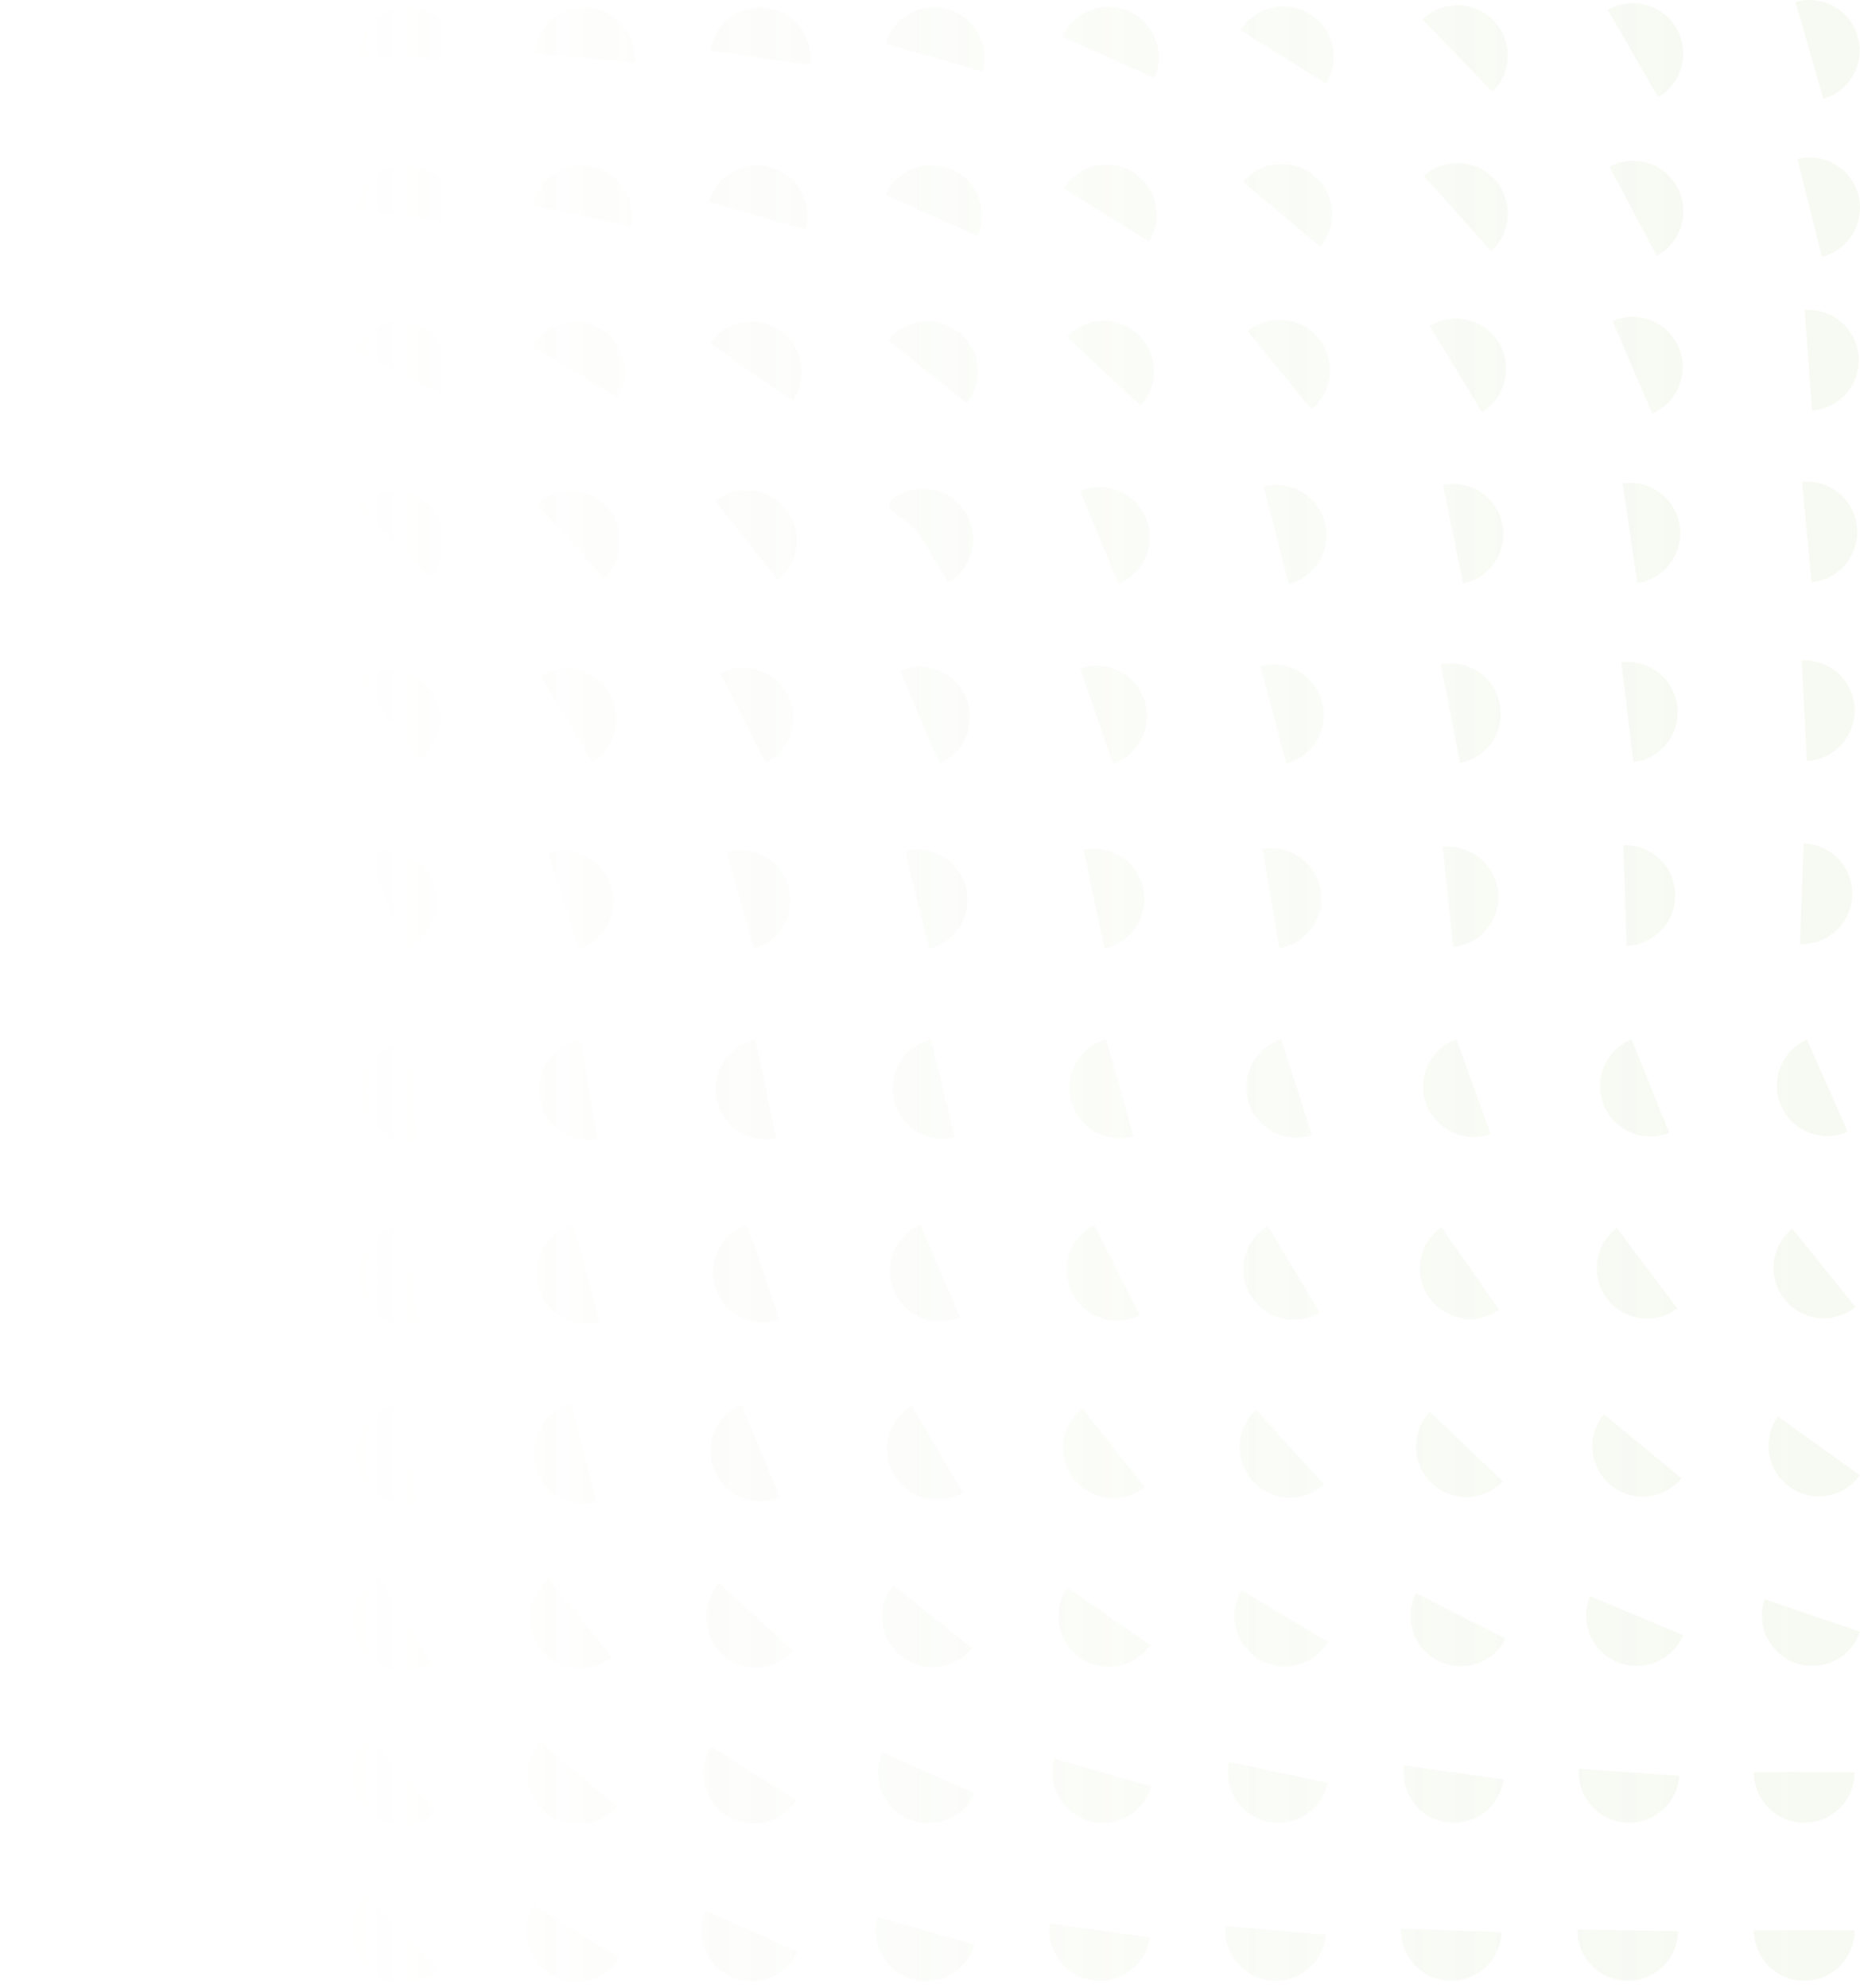 <svg width="261" height="279" viewBox="0 0 261 279" fill="none" xmlns="http://www.w3.org/2000/svg">
<path d="M246.113 270.87C246.113 270.87 249.278 270.87 253.178 270.87C257.078 270.87 260.242 270.87 260.242 270.87C260.242 274.772 257.078 277.938 253.178 277.938C249.278 277.938 246.113 274.772 246.113 270.87Z" fill="url(#paint0_linear_12754_71308)" fill-opacity="0.15"/>
<path d="M246.113 248.686C246.113 248.686 249.278 248.686 253.178 248.686C257.078 248.686 260.242 248.686 260.242 248.686C260.242 252.588 257.078 255.754 253.178 255.754C249.278 255.754 246.113 252.588 246.113 248.686Z" fill="url(#paint1_linear_12754_71308)" fill-opacity="0.15"/>
<path d="M247.626 224.415L254.311 226.692C258.004 227.947 260.996 228.968 260.996 228.968C259.741 232.662 255.729 234.64 252.036 233.38C248.344 232.125 246.367 228.11 247.626 224.415Z" fill="url(#paint2_linear_12754_71308)" fill-opacity="0.15"/>
<path d="M249.491 198.776L255.233 202.89C258.406 205.162 260.974 207.005 260.974 207.005C258.704 210.18 254.294 210.911 251.121 208.639C247.947 206.368 247.216 201.955 249.487 198.78L249.491 198.776Z" fill="url(#paint3_linear_12754_71308)" fill-opacity="0.15"/>
<path d="M251.485 172.408C251.485 172.408 253.471 174.87 255.926 177.905C258.377 180.94 260.368 183.401 260.368 183.401C257.335 185.854 252.888 185.384 250.437 182.349C247.986 179.314 248.456 174.865 251.489 172.413L251.485 172.408Z" fill="url(#paint4_linear_12754_71308)" fill-opacity="0.15"/>
<path d="M253.549 145.866L256.406 152.329C257.986 155.897 259.263 158.792 259.263 158.792C255.697 160.373 251.527 158.76 249.947 155.192C248.367 151.624 249.978 147.451 253.544 145.87L253.549 145.866Z" fill="url(#paint5_linear_12754_71308)" fill-opacity="0.15"/>
<path d="M228.957 145.843L231.588 152.401C233.042 156.023 234.22 158.959 234.22 158.959C230.6 160.413 226.488 158.656 225.034 155.034C223.581 151.412 225.337 147.297 228.957 145.843Z" fill="url(#paint6_linear_12754_71308)" fill-opacity="0.15"/>
<path d="M204.369 145.829L206.77 152.473C208.097 156.145 209.172 159.117 209.172 159.117C205.502 160.445 201.453 158.543 200.131 154.876C198.803 151.204 200.704 147.153 204.369 145.829Z" fill="url(#paint7_linear_12754_71308)" fill-opacity="0.15"/>
<path d="M179.782 145.834C179.782 145.834 180.752 148.846 181.948 152.559C183.145 156.271 184.115 159.284 184.115 159.284C180.405 160.481 176.423 158.444 175.227 154.727C174.031 151.014 176.067 147.031 179.782 145.834Z" fill="url(#paint8_linear_12754_71308)" fill-opacity="0.15"/>
<path d="M155.195 145.847C155.195 145.847 156.061 148.891 157.126 152.645C158.192 156.398 159.058 159.442 159.058 159.442C155.307 160.508 151.398 158.331 150.333 154.578C149.268 150.824 151.444 146.913 155.195 145.847Z" fill="url(#paint9_linear_12754_71308)" fill-opacity="0.15"/>
<path d="M130.614 145.875L132.307 152.735C133.241 156.524 134 159.595 134 159.595C130.212 160.53 126.385 158.218 125.45 154.429C124.516 150.639 126.827 146.809 130.614 145.875Z" fill="url(#paint10_linear_12754_71308)" fill-opacity="0.15"/>
<path d="M106.025 145.91L107.479 152.825C108.282 156.646 108.932 159.74 108.932 159.74C105.113 160.544 101.371 158.096 100.568 154.279C99.764 150.459 102.211 146.714 106.025 145.91Z" fill="url(#paint11_linear_12754_71308)" fill-opacity="0.15"/>
<path d="M81.443 145.965L82.653 152.925C83.321 156.768 83.862 159.885 83.862 159.885C80.021 160.553 76.36 157.979 75.692 154.135C75.024 150.292 77.597 146.629 81.438 145.961L81.443 145.965Z" fill="url(#paint12_linear_12754_71308)" fill-opacity="0.15"/>
<path d="M57.105 146.1L57.827 153.128C58.224 157.012 58.549 160.155 58.549 160.155C54.667 160.553 51.2 157.73 50.799 153.851C50.401 149.966 53.223 146.498 57.1 146.096L57.105 146.1Z" fill="url(#paint13_linear_12754_71308)" fill-opacity="0.15"/>
<path d="M32.762 146.29L32.992 153.354C33.119 157.256 33.223 160.417 33.223 160.417C29.323 160.544 26.059 157.486 25.933 153.584C25.806 149.682 28.862 146.417 32.762 146.29Z" fill="url(#paint14_linear_12754_71308)" fill-opacity="0.15"/>
<path d="M8.418 146.529C8.418 146.529 8.301 149.691 8.156 153.593C8.012 157.495 7.895 160.657 7.895 160.657C3.995 160.512 0.952 157.233 1.097 153.331C1.241 149.429 4.518 146.385 8.418 146.529Z" fill="url(#paint15_linear_12754_71308)" fill-opacity="0.15"/>
<path d="M226.879 172.3C226.879 172.3 228.78 174.829 231.123 177.95C233.465 181.071 235.366 183.6 235.366 183.6C232.246 185.944 227.818 185.321 225.476 182.2C223.133 179.079 223.756 174.649 226.875 172.305L226.879 172.3Z" fill="url(#paint16_linear_12754_71308)" fill-opacity="0.15"/>
<path d="M202.274 172.205C202.274 172.205 204.084 174.798 206.319 178C208.553 181.198 210.363 183.795 210.363 183.795C207.167 186.03 202.762 185.249 200.527 182.051C198.293 178.854 199.074 174.446 202.27 172.21L202.274 172.205Z" fill="url(#paint17_linear_12754_71308)" fill-opacity="0.15"/>
<path d="M177.904 172.047C177.904 172.047 179.529 174.762 181.538 178.108C183.542 181.455 185.172 184.169 185.172 184.169C181.827 186.175 177.489 185.091 175.48 181.744C173.476 178.397 174.56 174.057 177.904 172.047Z" fill="url(#paint18_linear_12754_71308)" fill-opacity="0.15"/>
<path d="M153.54 171.93C153.54 171.93 154.971 174.748 156.741 178.23C158.51 181.708 159.941 184.531 159.941 184.531C156.465 186.301 152.213 184.914 150.444 181.432C148.674 177.955 150.06 173.7 153.54 171.93Z" fill="url(#paint19_linear_12754_71308)" fill-opacity="0.15"/>
<path d="M129.182 171.857C129.182 171.857 130.414 174.771 131.935 178.366C133.456 181.961 134.689 184.874 134.689 184.874C131.096 186.396 126.952 184.716 125.431 181.121C123.91 177.526 125.589 173.379 129.182 171.857Z" fill="url(#paint20_linear_12754_71308)" fill-opacity="0.15"/>
<path d="M104.829 171.831C104.829 171.831 105.853 174.825 107.122 178.515C108.39 182.205 109.415 185.199 109.415 185.199C105.727 186.468 101.709 184.499 100.441 180.809C99.173 177.119 101.141 173.1 104.829 171.831Z" fill="url(#paint21_linear_12754_71308)" fill-opacity="0.15"/>
<path d="M80.482 171.853C80.482 171.853 81.299 174.911 82.306 178.682C83.313 182.453 84.13 185.511 84.13 185.511C80.361 186.518 76.492 184.278 75.486 180.507C74.479 176.735 76.718 172.865 80.487 171.858L80.482 171.853Z" fill="url(#paint22_linear_12754_71308)" fill-opacity="0.15"/>
<path d="M56.139 171.925C56.139 171.925 56.74 175.033 57.48 178.863C58.22 182.693 58.821 185.8 58.821 185.8C54.993 186.54 51.287 184.034 50.547 180.204C49.807 176.374 52.312 172.666 56.139 171.925Z" fill="url(#paint23_linear_12754_71308)" fill-opacity="0.15"/>
<path d="M31.801 172.047C31.801 172.047 32.185 175.186 32.654 179.061C33.128 182.936 33.508 186.075 33.508 186.075C29.635 186.549 26.114 183.79 25.644 179.915C25.17 176.04 27.928 172.517 31.801 172.047Z" fill="url(#paint24_linear_12754_71308)" fill-opacity="0.15"/>
<path d="M7.457 172.223C7.457 172.223 7.619 175.385 7.818 179.283C8.016 183.18 8.179 186.342 8.179 186.342C4.284 186.54 0.961 183.546 0.763 179.648C0.564 175.751 3.557 172.427 7.452 172.228L7.457 172.223Z" fill="url(#paint25_linear_12754_71308)" fill-opacity="0.15"/>
<path d="M225.065 198.437C225.065 198.437 227.503 200.451 230.509 202.94C233.515 205.428 235.953 207.443 235.953 207.443C233.465 210.45 229.015 210.871 226.009 208.386C223.002 205.898 222.583 201.445 225.065 198.437Z" fill="url(#paint26_linear_12754_71308)" fill-opacity="0.15"/>
<path d="M200.654 198.125L205.769 202.998C208.594 205.69 210.883 207.872 210.883 207.872C208.193 210.699 203.724 210.807 200.898 208.116C198.072 205.424 197.964 200.952 200.654 198.125Z" fill="url(#paint27_linear_12754_71308)" fill-opacity="0.15"/>
<path d="M176.254 197.85C176.254 197.85 178.385 200.185 181.016 203.066C183.648 205.948 185.778 208.283 185.778 208.283C182.898 210.916 178.43 210.712 175.798 207.831C173.167 204.949 173.37 200.478 176.25 197.845L176.254 197.85Z" fill="url(#paint28_linear_12754_71308)" fill-opacity="0.15"/>
<path d="M151.864 197.615C151.864 197.615 153.828 200.094 156.251 203.152C158.675 206.209 160.639 208.689 160.639 208.689C157.583 211.114 153.141 210.599 150.717 207.542C148.294 204.484 148.808 200.04 151.864 197.615Z" fill="url(#paint29_linear_12754_71308)" fill-opacity="0.15"/>
<path d="M127.945 197.249C127.945 197.249 129.548 199.976 131.52 203.341C133.493 206.706 135.095 209.434 135.095 209.434C131.732 211.407 127.404 210.283 125.431 206.918C123.459 203.553 124.582 199.222 127.945 197.249Z" fill="url(#paint30_linear_12754_71308)" fill-opacity="0.15"/>
<path d="M104.049 197.059C104.049 197.059 105.254 199.986 106.744 203.595C108.229 207.203 109.439 210.13 109.439 210.13C105.832 211.616 101.702 209.899 100.217 206.291C98.732 202.682 100.447 198.55 104.053 197.064L104.049 197.059Z" fill="url(#paint31_linear_12754_71308)" fill-opacity="0.15"/>
<path d="M80.177 197.054C80.177 197.054 80.962 200.116 81.932 203.896C82.903 207.677 83.688 210.739 83.688 210.739C79.91 211.71 76.06 209.434 75.089 205.653C74.119 201.873 76.394 198.021 80.172 197.05L80.177 197.054Z" fill="url(#paint32_linear_12754_71308)" fill-opacity="0.15"/>
<path d="M55.711 197.113C55.711 197.113 56.339 200.216 57.111 204.041C57.882 207.867 58.51 210.969 58.51 210.969C54.687 211.742 50.963 209.267 50.191 205.441C49.419 201.616 51.892 197.89 55.716 197.118L55.711 197.113Z" fill="url(#paint33_linear_12754_71308)" fill-opacity="0.15"/>
<path d="M31.249 197.195C31.249 197.195 31.709 200.325 32.282 204.186C32.851 208.048 33.316 211.177 33.316 211.177C29.457 211.747 25.868 209.082 25.295 205.22C24.726 201.359 27.39 197.768 31.249 197.195Z" fill="url(#paint34_linear_12754_71308)" fill-opacity="0.15"/>
<path d="M6.789 197.308C6.789 197.308 7.086 200.456 7.457 204.344C7.822 208.229 8.125 211.381 8.125 211.381C4.243 211.747 0.794 208.897 0.429 205.013C0.063 201.129 2.911 197.678 6.793 197.312L6.789 197.308Z" fill="url(#paint35_linear_12754_71308)" fill-opacity="0.15"/>
<path d="M223.143 223.973L229.656 226.71C233.254 228.223 236.17 229.447 236.17 229.447C234.658 233.046 230.519 234.735 226.921 233.227C223.324 231.714 221.635 227.572 223.143 223.973Z" fill="url(#paint36_linear_12754_71308)" fill-opacity="0.15"/>
<path d="M198.673 223.548C198.673 223.548 201.494 224.975 204.979 226.732C208.459 228.489 211.285 229.916 211.285 229.916C209.529 233.398 205.277 234.798 201.797 233.041C198.317 231.285 196.917 227.03 198.673 223.548Z" fill="url(#paint37_linear_12754_71308)" fill-opacity="0.15"/>
<path d="M174.217 223.146C174.217 223.146 176.934 224.767 180.283 226.764C183.633 228.76 186.35 230.381 186.35 230.381C184.355 233.732 180.017 234.834 176.668 232.834C173.319 230.837 172.217 226.497 174.217 223.146Z" fill="url(#paint38_linear_12754_71308)" fill-opacity="0.15"/>
<path d="M149.78 222.771C149.78 222.771 152.375 224.577 155.58 226.804C158.785 229.03 161.38 230.837 161.38 230.837C159.155 234.044 154.754 234.834 151.549 232.607C148.344 230.381 147.554 225.977 149.78 222.771Z" fill="url(#paint39_linear_12754_71308)" fill-opacity="0.15"/>
<path d="M125.349 222.423C125.349 222.423 127.814 224.406 130.856 226.849C133.898 229.293 136.363 231.275 136.363 231.275C133.921 234.319 129.475 234.803 126.432 232.359C123.39 229.916 122.907 225.467 125.349 222.423Z" fill="url(#paint40_linear_12754_71308)" fill-opacity="0.15"/>
<path d="M100.94 222.107C100.94 222.107 103.26 224.257 106.122 226.908C108.984 229.559 111.304 231.709 111.304 231.709C108.654 234.573 104.186 234.744 101.324 232.093C98.462 229.442 98.29 224.971 100.94 222.107Z" fill="url(#paint41_linear_12754_71308)" fill-opacity="0.15"/>
<path d="M76.98 221.574L81.444 227.048C83.908 230.074 85.908 232.522 85.908 232.522C82.884 234.988 78.438 234.537 75.969 231.515C73.499 228.494 73.955 224.04 76.975 221.57L76.98 221.574Z" fill="url(#paint42_linear_12754_71308)" fill-opacity="0.15"/>
<path d="M53.056 221.195C53.056 221.195 54.694 223.9 56.717 227.238C58.739 230.575 60.377 233.281 60.377 233.281C57.042 235.304 52.699 234.238 50.677 230.9C48.655 227.563 49.72 223.218 53.056 221.195Z" fill="url(#paint43_linear_12754_71308)" fill-opacity="0.15"/>
<path d="M29.161 220.987L31.947 227.482C33.486 231.068 34.731 233.976 34.731 233.976C31.148 235.516 26.995 233.854 25.456 230.268C23.916 226.682 25.577 222.527 29.161 220.987Z" fill="url(#paint44_linear_12754_71308)" fill-opacity="0.15"/>
<path d="M6.725 221.398L7.249 228.444C7.538 232.337 7.772 235.489 7.772 235.489C3.882 235.778 0.496 232.856 0.207 228.968C-0.082 225.074 2.839 221.687 6.725 221.398Z" fill="url(#paint45_linear_12754_71308)" fill-opacity="0.15"/>
<path d="M221.549 248.203C221.549 248.203 224.705 248.424 228.596 248.695C232.486 248.966 235.642 249.187 235.642 249.187C235.371 253.08 231.994 256.016 228.104 255.745C224.213 255.474 221.279 252.096 221.549 248.203Z" fill="url(#paint46_linear_12754_71308)" fill-opacity="0.15"/>
<path d="M197.005 247.72L203.997 248.704C207.861 249.246 210.989 249.689 210.989 249.689C210.448 253.555 206.877 256.247 203.013 255.705C199.149 255.163 196.459 251.59 197.001 247.724L197.005 247.72Z" fill="url(#paint47_linear_12754_71308)" fill-opacity="0.15"/>
<path d="M172.479 247.241L179.385 248.709C183.199 249.522 186.291 250.176 186.291 250.176C185.479 253.993 181.728 256.432 177.914 255.619C174.099 254.806 171.662 251.053 172.474 247.236L172.479 247.241Z" fill="url(#paint48_linear_12754_71308)" fill-opacity="0.15"/>
<path d="M147.964 246.776L154.752 248.722C158.503 249.797 161.541 250.669 161.541 250.669C160.467 254.422 156.553 256.59 152.807 255.515C149.06 254.44 146.889 250.524 147.964 246.776Z" fill="url(#paint49_linear_12754_71308)" fill-opacity="0.15"/>
<path d="M123.83 245.895C123.83 245.895 126.718 247.182 130.28 248.767C133.841 250.352 136.73 251.64 136.73 251.64C135.146 255.203 130.971 256.806 127.405 255.221C123.839 253.636 122.241 249.458 123.825 245.89L123.83 245.895Z" fill="url(#paint50_linear_12754_71308)" fill-opacity="0.15"/>
<path d="M99.757 245.086C99.757 245.086 102.438 246.762 105.747 248.83C109.055 250.899 111.737 252.574 111.737 252.574C109.669 255.885 105.313 256.892 102.005 254.823C98.696 252.755 97.689 248.396 99.757 245.086Z" fill="url(#paint51_linear_12754_71308)" fill-opacity="0.15"/>
<path d="M75.734 244.382C75.734 244.382 78.158 246.414 81.146 248.925C84.134 251.432 86.558 253.469 86.558 253.469C84.053 256.459 79.598 256.847 76.61 254.34C73.621 251.834 73.233 247.376 75.738 244.386L75.734 244.382Z" fill="url(#paint52_linear_12754_71308)" fill-opacity="0.15"/>
<path d="M51.76 243.799C51.76 243.799 53.877 246.152 56.486 249.052C59.095 251.951 61.212 254.304 61.212 254.304C58.314 256.915 53.846 256.68 51.237 253.78C48.628 250.881 48.862 246.41 51.76 243.799Z" fill="url(#paint53_linear_12754_71308)" fill-opacity="0.15"/>
<path d="M28.527 243.122C28.527 243.122 30.012 245.917 31.844 249.363C33.677 252.809 35.162 255.605 35.162 255.605C31.718 257.439 27.443 256.129 25.611 252.683C23.778 249.237 25.087 244.96 28.531 243.126L28.527 243.122Z" fill="url(#paint54_linear_12754_71308)" fill-opacity="0.15"/>
<path d="M5.353 242.968C5.353 242.968 6.116 246.04 7.064 249.824C8.007 253.609 8.775 256.68 8.775 256.68C4.992 257.624 1.155 255.321 0.212 251.532C-0.731 247.742 1.571 243.908 5.358 242.964L5.353 242.968Z" fill="url(#paint55_linear_12754_71308)" fill-opacity="0.15"/>
<path d="M221.351 270.749C221.351 270.749 224.51 270.803 228.41 270.871C232.31 270.938 235.47 270.993 235.47 270.993C235.402 274.895 232.184 278.002 228.284 277.934C224.384 277.867 221.278 274.646 221.346 270.744L221.351 270.749Z" fill="url(#paint56_linear_12754_71308)" fill-opacity="0.15"/>
<path d="M196.587 270.622C196.587 270.622 199.747 270.731 203.647 270.871C207.547 271.006 210.707 271.119 210.707 271.119C210.571 275.021 207.299 278.07 203.403 277.934C199.508 277.799 196.456 274.524 196.592 270.627L196.587 270.622Z" fill="url(#paint57_linear_12754_71308)" fill-opacity="0.15"/>
<path d="M171.965 270.261C171.965 270.261 175.116 270.536 179.002 270.875C182.889 271.214 186.039 271.489 186.039 271.489C185.701 275.378 182.275 278.255 178.388 277.912C174.502 277.573 171.626 274.145 171.969 270.256L171.965 270.261Z" fill="url(#paint58_linear_12754_71308)" fill-opacity="0.15"/>
<path d="M147.346 269.895C147.346 269.895 150.479 270.333 154.338 270.88C158.202 271.422 161.33 271.864 161.33 271.864C160.789 275.73 157.218 278.422 153.354 277.88C149.49 277.338 146.8 273.766 147.342 269.9L147.346 269.895Z" fill="url(#paint59_linear_12754_71308)" fill-opacity="0.15"/>
<path d="M123.146 268.969C123.146 268.969 126.184 269.841 129.935 270.916C133.686 271.991 136.724 272.862 136.724 272.862C135.649 276.615 131.736 278.783 127.989 277.708C124.238 276.633 122.072 272.718 123.146 268.969Z" fill="url(#paint60_linear_12754_71308)" fill-opacity="0.15"/>
<path d="M99.014 268.084C99.014 268.084 101.903 269.371 105.465 270.956C109.026 272.542 111.915 273.829 111.915 273.829C110.33 277.392 106.155 278.995 102.589 277.41C99.023 275.825 97.425 271.647 99.01 268.079L99.014 268.084Z" fill="url(#paint61_linear_12754_71308)" fill-opacity="0.15"/>
<path d="M74.939 267.275C74.939 267.275 77.621 268.951 80.929 271.019C84.238 273.088 86.919 274.763 86.919 274.763C84.852 278.074 80.496 279.081 77.187 277.012C73.879 274.944 72.872 270.586 74.939 267.275Z" fill="url(#paint62_linear_12754_71308)" fill-opacity="0.15"/>
<path d="M51.58 266.119C51.58 266.119 53.778 268.396 56.486 271.205C59.194 274.014 61.393 276.29 61.393 276.29C58.585 279 54.116 278.923 51.408 276.114C48.7 273.305 48.776 268.834 51.584 266.124L51.58 266.119Z" fill="url(#paint63_linear_12754_71308)" fill-opacity="0.15"/>
<path d="M28.337 265.374C28.337 265.374 29.917 268.116 31.867 271.494C33.817 274.872 35.397 277.614 35.397 277.614C32.02 279.565 27.701 278.409 25.751 275.026C23.801 271.648 24.956 267.325 28.337 265.374Z" fill="url(#paint64_linear_12754_71308)" fill-opacity="0.15"/>
<path d="M5.16 265.139C5.16 265.139 6.031 268.179 7.105 271.932C8.18 275.685 9.051 278.725 9.051 278.725C5.3 279.8 1.391 277.632 0.317 273.879C-0.758 270.125 1.409 266.214 5.16 265.139Z" fill="url(#paint65_linear_12754_71308)" fill-opacity="0.15"/>
<path d="M14.887 8.134C14.887 8.134 11.723 8.134 7.823 8.134C3.923 8.134 0.759 8.134 0.759 8.134C0.759 4.231 3.923 1.065 7.823 1.065C11.723 1.065 14.887 4.231 14.887 8.134Z" fill="url(#paint66_linear_12754_71308)" fill-opacity="0.15"/>
<path d="M14.887 30.318C14.887 30.318 11.723 30.318 7.823 30.318C3.923 30.318 0.759 30.318 0.759 30.318C0.759 26.416 3.923 23.25 7.823 23.25C11.723 23.25 14.887 26.416 14.887 30.318Z" fill="url(#paint67_linear_12754_71308)" fill-opacity="0.15"/>
<path d="M13.375 54.589L6.69 52.313C2.993 51.057 0 50.037 0 50.037C1.255 46.342 5.268 44.364 8.96 45.624C12.652 46.88 14.629 50.895 13.37 54.589H13.375Z" fill="url(#paint68_linear_12754_71308)" fill-opacity="0.15"/>
<path d="M11.511 80.224L5.77 76.11C2.597 73.843 0.028 72 0.028 72C2.299 68.825 6.709 68.093 9.882 70.365C13.055 72.637 13.787 77.049 11.516 80.224H11.511Z" fill="url(#paint69_linear_12754_71308)" fill-opacity="0.15"/>
<path d="M9.518 106.596C9.518 106.596 7.532 104.134 5.076 101.099C2.625 98.064 0.635 95.603 0.635 95.603C3.668 93.15 8.114 93.62 10.565 96.655C13.016 99.69 12.547 104.139 9.514 106.591L9.518 106.596Z" fill="url(#paint70_linear_12754_71308)" fill-opacity="0.15"/>
<path d="M7.454 133.138L4.597 126.675C3.017 123.107 1.739 120.212 1.739 120.212C5.305 118.632 9.476 120.244 11.056 123.812C12.636 127.38 11.024 131.553 7.458 133.134L7.454 133.138Z" fill="url(#paint71_linear_12754_71308)" fill-opacity="0.15"/>
<path d="M32.044 133.161L29.412 126.603C27.959 122.981 26.781 120.045 26.781 120.045C30.401 118.591 34.513 120.348 35.967 123.97C37.42 127.592 35.664 131.707 32.044 133.161Z" fill="url(#paint72_linear_12754_71308)" fill-opacity="0.15"/>
<path d="M56.632 133.17L54.23 126.526C52.903 122.854 51.829 119.883 51.829 119.883C55.498 118.555 59.547 120.456 60.87 124.124C62.197 127.795 60.297 131.847 56.632 133.17Z" fill="url(#paint73_linear_12754_71308)" fill-opacity="0.15"/>
<path d="M81.219 133.17C81.219 133.17 80.248 130.158 79.052 126.446C77.856 122.733 76.885 119.721 76.885 119.721C80.596 118.524 84.577 120.561 85.773 124.278C86.969 127.99 84.934 131.974 81.219 133.17Z" fill="url(#paint74_linear_12754_71308)" fill-opacity="0.15"/>
<path d="M105.804 133.156C105.804 133.156 104.937 130.112 103.872 126.359C102.807 122.606 101.94 119.562 101.94 119.562C105.691 118.496 109.6 120.673 110.665 124.426C111.731 128.179 109.555 132.091 105.804 133.156Z" fill="url(#paint75_linear_12754_71308)" fill-opacity="0.15"/>
<path d="M130.389 133.13L128.696 126.27C127.762 122.48 127.003 119.409 127.003 119.409C130.79 118.474 134.618 120.787 135.552 124.576C136.487 128.365 134.176 132.195 130.389 133.13Z" fill="url(#paint76_linear_12754_71308)" fill-opacity="0.15"/>
<path d="M154.976 133.089L153.522 126.174C152.719 122.353 152.069 119.259 152.069 119.259C155.887 118.455 159.629 120.903 160.433 124.72C161.236 128.541 158.79 132.285 154.976 133.089Z" fill="url(#paint77_linear_12754_71308)" fill-opacity="0.15"/>
<path d="M179.558 133.039L178.348 126.079C177.68 122.236 177.138 119.12 177.138 119.12C180.98 118.451 184.64 121.026 185.308 124.869C185.976 128.712 183.404 132.375 179.562 133.044L179.558 133.039Z" fill="url(#paint78_linear_12754_71308)" fill-opacity="0.15"/>
<path d="M203.896 132.899L203.174 125.872C202.777 121.988 202.452 118.844 202.452 118.844C206.333 118.447 209.8 121.269 210.202 125.149C210.599 129.033 207.778 132.502 203.901 132.904L203.896 132.899Z" fill="url(#paint79_linear_12754_71308)" fill-opacity="0.15"/>
<path d="M228.24 132.714L228.01 125.65C227.884 121.748 227.78 118.587 227.78 118.587C231.68 118.46 234.944 121.518 235.07 125.42C235.196 129.322 232.14 132.587 228.24 132.714Z" fill="url(#paint80_linear_12754_71308)" fill-opacity="0.15"/>
<path d="M252.582 132.474C252.582 132.474 252.7 129.313 252.844 125.41C252.989 121.508 253.106 118.347 253.106 118.347C257.006 118.491 260.048 121.77 259.904 125.672C259.759 129.575 256.482 132.619 252.582 132.474Z" fill="url(#paint81_linear_12754_71308)" fill-opacity="0.15"/>
<path d="M34.123 106.699C34.123 106.699 32.223 104.17 29.88 101.049C27.538 97.928 25.637 95.399 25.637 95.399C28.756 93.055 33.184 93.679 35.527 96.799C37.87 99.92 37.247 104.351 34.128 106.695L34.123 106.699Z" fill="url(#paint82_linear_12754_71308)" fill-opacity="0.15"/>
<path d="M58.726 106.795C58.726 106.795 56.916 104.202 54.682 101C52.447 97.802 50.637 95.206 50.637 95.206C53.833 92.97 58.239 93.751 60.473 96.949C62.707 100.147 61.926 104.555 58.731 106.79L58.726 106.795Z" fill="url(#paint83_linear_12754_71308)" fill-opacity="0.15"/>
<path d="M83.096 106.957C83.096 106.957 81.471 104.243 79.463 100.896C77.458 97.549 75.829 94.835 75.829 94.835C79.174 92.83 83.511 93.914 85.52 97.26C87.524 100.607 86.441 104.947 83.096 106.957Z" fill="url(#paint84_linear_12754_71308)" fill-opacity="0.15"/>
<path d="M107.464 107.075C107.464 107.075 106.034 104.256 104.264 100.774C102.495 97.297 101.064 94.474 101.064 94.474C104.54 92.703 108.792 94.09 110.561 97.572C112.33 101.05 110.945 105.304 107.464 107.075Z" fill="url(#paint85_linear_12754_71308)" fill-opacity="0.15"/>
<path d="M131.819 107.147C131.819 107.147 130.586 104.233 129.065 100.638C127.544 97.043 126.312 94.13 126.312 94.13C129.905 92.608 134.049 94.288 135.57 97.883C137.091 101.478 135.412 105.625 131.819 107.147Z" fill="url(#paint86_linear_12754_71308)" fill-opacity="0.15"/>
<path d="M156.17 107.173C156.17 107.173 155.145 104.179 153.877 100.489C152.608 96.799 151.584 93.805 151.584 93.805C155.272 92.536 159.289 94.505 160.557 98.195C161.826 101.885 159.858 105.904 156.17 107.173Z" fill="url(#paint87_linear_12754_71308)" fill-opacity="0.15"/>
<path d="M180.518 107.146C180.518 107.146 179.701 104.089 178.695 100.318C177.688 96.546 176.871 93.489 176.871 93.489C180.64 92.482 184.508 94.722 185.515 98.493C186.522 102.264 184.283 106.135 180.514 107.142L180.518 107.146Z" fill="url(#paint88_linear_12754_71308)" fill-opacity="0.15"/>
<path d="M204.861 107.074C204.861 107.074 204.261 103.967 203.52 100.137C202.78 96.307 202.18 93.2 202.18 93.2C206.008 92.459 209.713 94.966 210.454 98.796C211.194 102.626 208.689 106.334 204.861 107.074Z" fill="url(#paint89_linear_12754_71308)" fill-opacity="0.15"/>
<path d="M229.201 106.952C229.201 106.952 228.818 103.813 228.348 99.938C227.874 96.063 227.495 92.924 227.495 92.924C231.368 92.45 234.889 95.21 235.358 99.085C235.832 102.96 233.074 106.483 229.201 106.952Z" fill="url(#paint90_linear_12754_71308)" fill-opacity="0.15"/>
<path d="M253.544 106.777C253.544 106.777 253.381 103.615 253.183 99.717C252.984 95.82 252.822 92.658 252.822 92.658C256.717 92.46 260.039 95.454 260.238 99.352C260.436 103.249 257.444 106.573 253.548 106.772L253.544 106.777Z" fill="url(#paint91_linear_12754_71308)" fill-opacity="0.15"/>
<path d="M35.935 80.567C35.935 80.567 33.498 78.553 30.492 76.065C27.485 73.576 25.048 71.562 25.048 71.562C27.535 68.554 31.986 68.134 34.992 70.618C37.998 73.106 38.418 77.559 35.935 80.567Z" fill="url(#paint92_linear_12754_71308)" fill-opacity="0.15"/>
<path d="M60.346 80.875L55.232 76.002C52.406 73.31 50.118 71.129 50.118 71.129C52.808 68.301 57.277 68.193 60.102 70.885C62.928 73.576 63.036 78.048 60.346 80.875Z" fill="url(#paint93_linear_12754_71308)" fill-opacity="0.15"/>
<path d="M84.749 81.15C84.749 81.15 82.618 78.815 79.987 75.934C77.355 73.052 75.225 70.718 75.225 70.718C78.104 68.084 82.573 68.288 85.205 71.169C87.836 74.051 87.633 78.522 84.753 81.155L84.749 81.15Z" fill="url(#paint94_linear_12754_71308)" fill-opacity="0.15"/>
<path d="M109.139 81.389C109.139 81.389 107.175 78.91 104.751 75.852C102.327 72.794 100.364 70.315 100.364 70.315C103.42 67.89 107.861 68.404 110.285 71.462C112.709 74.52 112.195 78.964 109.139 81.389Z" fill="url(#paint95_linear_12754_71308)" fill-opacity="0.15"/>
<path d="M133.055 81.751C133.055 81.751 131.453 79.023 129.48 75.658C127.508 72.293 122.542 71.539 125.905 69.566C129.268 67.592 133.597 68.716 135.569 72.081C137.542 75.446 136.418 79.777 133.055 81.751Z" fill="url(#paint96_linear_12754_71308)" fill-opacity="0.15"/>
<path d="M156.952 81.94C156.952 81.94 155.746 79.014 154.257 75.405C152.772 71.796 151.562 68.87 151.562 68.87C155.169 67.384 159.299 69.1 160.784 72.709C162.269 76.317 160.554 80.45 156.947 81.936L156.952 81.94Z" fill="url(#paint97_linear_12754_71308)" fill-opacity="0.15"/>
<path d="M180.826 81.945C180.826 81.945 180.041 78.882 179.07 75.102C178.1 71.322 177.314 68.26 177.314 68.26C181.093 67.289 184.943 69.565 185.913 73.345C186.884 77.126 184.609 80.978 180.831 81.949L180.826 81.945Z" fill="url(#paint98_linear_12754_71308)" fill-opacity="0.15"/>
<path d="M205.291 81.891C205.291 81.891 204.664 78.788 203.892 74.963C203.12 71.137 202.493 68.035 202.493 68.035C206.316 67.262 210.04 69.737 210.812 73.563C211.584 77.388 209.11 81.114 205.287 81.886L205.291 81.891Z" fill="url(#paint99_linear_12754_71308)" fill-opacity="0.15"/>
<path d="M229.752 81.805C229.752 81.805 229.291 78.675 228.718 74.814C228.149 70.952 227.684 67.822 227.684 67.822C231.544 67.253 235.132 69.918 235.705 73.779C236.274 77.641 233.611 81.231 229.752 81.805Z" fill="url(#paint100_linear_12754_71308)" fill-opacity="0.15"/>
<path d="M254.212 81.692C254.212 81.692 253.914 78.544 253.544 74.656C253.178 70.771 252.876 67.619 252.876 67.619C256.758 67.253 260.206 70.103 260.572 73.987C260.938 77.871 258.089 81.322 254.207 81.688L254.212 81.692Z" fill="url(#paint101_linear_12754_71308)" fill-opacity="0.15"/>
<path d="M37.858 55.032L31.344 52.295C27.747 50.782 24.831 49.558 24.831 49.558C26.343 45.959 30.482 44.269 34.08 45.778C37.677 47.291 39.365 51.432 37.858 55.032Z" fill="url(#paint102_linear_12754_71308)" fill-opacity="0.15"/>
<path d="M62.327 55.456C62.327 55.456 59.506 54.029 56.021 52.272C52.541 50.516 49.715 49.088 49.715 49.088C51.471 45.606 55.724 44.206 59.204 45.963C62.684 47.72 64.083 51.974 62.327 55.456Z" fill="url(#paint103_linear_12754_71308)" fill-opacity="0.15"/>
<path d="M86.786 55.854C86.786 55.854 84.069 54.232 80.719 52.236C77.37 50.24 74.653 48.618 74.653 48.618C76.648 45.267 80.986 44.165 84.335 46.166C87.684 48.162 88.785 52.502 86.786 55.854Z" fill="url(#paint104_linear_12754_71308)" fill-opacity="0.15"/>
<path d="M111.223 56.233C111.223 56.233 108.628 54.426 105.423 52.2C102.218 49.973 99.622 48.167 99.622 48.167C101.848 44.96 106.249 44.17 109.454 46.396C112.658 48.623 113.448 53.026 111.223 56.233Z" fill="url(#paint105_linear_12754_71308)" fill-opacity="0.15"/>
<path d="M135.652 56.577C135.652 56.577 133.187 54.594 130.145 52.151C127.102 49.707 124.638 47.724 124.638 47.724C127.08 44.68 131.526 44.197 134.568 46.641C137.611 49.084 138.094 53.532 135.652 56.577Z" fill="url(#paint106_linear_12754_71308)" fill-opacity="0.15"/>
<path d="M160.063 56.892C160.063 56.892 157.743 54.742 154.881 52.091C152.019 49.44 149.699 47.29 149.699 47.29C152.348 44.427 156.817 44.255 159.679 46.907C162.541 49.558 162.712 54.029 160.063 56.892Z" fill="url(#paint107_linear_12754_71308)" fill-opacity="0.15"/>
<path d="M184.021 57.426L179.557 51.952C177.092 48.926 175.092 46.478 175.092 46.478C178.117 44.012 182.563 44.464 185.032 47.485C187.501 50.507 187.045 54.96 184.025 57.43L184.021 57.426Z" fill="url(#paint108_linear_12754_71308)" fill-opacity="0.15"/>
<path d="M207.945 57.809C207.945 57.809 206.306 55.104 204.284 51.767C202.262 48.429 200.623 45.724 200.623 45.724C203.959 43.7 208.301 44.766 210.323 48.104C212.346 51.441 211.28 55.786 207.945 57.809Z" fill="url(#paint109_linear_12754_71308)" fill-opacity="0.15"/>
<path d="M231.841 58.017L229.056 51.522C227.517 47.936 226.271 45.028 226.271 45.028C229.855 43.488 234.008 45.15 235.547 48.736C237.086 52.322 235.425 56.477 231.841 58.017Z" fill="url(#paint110_linear_12754_71308)" fill-opacity="0.15"/>
<path d="M254.277 57.601L253.754 50.556C253.465 46.663 253.23 43.51 253.23 43.51C257.121 43.221 260.507 46.143 260.795 50.032C261.084 53.925 258.164 57.312 254.277 57.601Z" fill="url(#paint111_linear_12754_71308)" fill-opacity="0.15"/>
<path d="M39.451 30.801C39.451 30.801 36.296 30.58 32.405 30.309C28.514 30.038 25.359 29.817 25.359 29.817C25.63 25.923 29.006 22.988 32.897 23.259C36.788 23.53 39.722 26.908 39.451 30.801Z" fill="url(#paint112_linear_12754_71308)" fill-opacity="0.15"/>
<path d="M63.993 31.285L57.001 30.3C53.137 29.758 50.009 29.316 50.009 29.316C50.551 25.45 54.121 22.758 57.985 23.3C61.849 23.842 64.539 27.414 63.998 31.28L63.993 31.285Z" fill="url(#paint113_linear_12754_71308)" fill-opacity="0.15"/>
<path d="M88.522 31.759L81.615 30.291C77.801 29.478 74.709 28.823 74.709 28.823C75.522 25.007 79.273 22.568 83.087 23.381C86.901 24.194 89.339 27.947 88.526 31.763L88.522 31.759Z" fill="url(#paint114_linear_12754_71308)" fill-opacity="0.15"/>
<path d="M113.037 32.224L106.248 30.277C102.497 29.202 99.459 28.331 99.459 28.331C100.534 24.578 104.447 22.41 108.194 23.485C111.94 24.559 114.111 28.475 113.037 32.224Z" fill="url(#paint115_linear_12754_71308)" fill-opacity="0.15"/>
<path d="M137.173 33.109C137.173 33.109 134.284 31.822 130.723 30.237C127.161 28.651 124.273 27.364 124.273 27.364C125.857 23.801 130.032 22.197 133.598 23.783C137.164 25.368 138.762 29.546 137.178 33.114L137.173 33.109Z" fill="url(#paint116_linear_12754_71308)" fill-opacity="0.15"/>
<path d="M161.246 33.913C161.246 33.913 158.565 32.238 155.256 30.169C151.947 28.101 149.266 26.425 149.266 26.425C151.334 23.114 155.689 22.107 158.998 24.176C162.307 26.244 163.313 30.603 161.246 33.913Z" fill="url(#paint117_linear_12754_71308)" fill-opacity="0.15"/>
<path d="M185.267 34.622C185.267 34.622 182.843 32.589 179.855 30.078C176.866 27.572 174.442 25.535 174.442 25.535C176.948 22.545 181.403 22.157 184.391 24.663C187.379 27.17 187.767 31.627 185.262 34.617L185.267 34.622Z" fill="url(#paint118_linear_12754_71308)" fill-opacity="0.15"/>
<path d="M209.24 35.204C209.24 35.204 207.123 32.851 204.514 29.952C201.905 27.052 199.788 24.699 199.788 24.699C202.686 22.089 207.155 22.324 209.764 25.223C212.373 28.123 212.138 32.594 209.24 35.204Z" fill="url(#paint119_linear_12754_71308)" fill-opacity="0.15"/>
<path d="M232.472 35.882C232.472 35.882 230.987 33.087 229.154 29.64C227.321 26.195 225.836 23.399 225.836 23.399C229.28 21.565 233.555 22.875 235.388 26.321C237.22 29.767 235.911 34.044 232.467 35.878L232.472 35.882Z" fill="url(#paint120_linear_12754_71308)" fill-opacity="0.15"/>
<path d="M255.647 36.031C255.647 36.031 254.884 32.96 253.937 29.175C252.993 25.391 252.226 22.32 252.226 22.32C256.008 21.376 259.845 23.679 260.789 27.468C261.732 31.258 259.43 35.092 255.643 36.036L255.647 36.031Z" fill="url(#paint121_linear_12754_71308)" fill-opacity="0.15"/>
<path d="M39.652 8.255C39.652 8.255 36.492 8.201 32.593 8.133C28.692 8.066 25.533 8.011 25.533 8.011C25.601 4.109 28.819 1.002 32.719 1.07C36.619 1.137 39.724 4.358 39.657 8.26L39.652 8.255Z" fill="url(#paint122_linear_12754_71308)" fill-opacity="0.15"/>
<path d="M64.413 8.377C64.413 8.377 61.254 8.269 57.353 8.129C53.454 7.994 50.294 7.881 50.294 7.881C50.429 3.978 53.702 0.93 57.597 1.065C61.493 1.201 64.544 4.475 64.409 8.373L64.413 8.377Z" fill="url(#paint123_linear_12754_71308)" fill-opacity="0.15"/>
<path d="M89.036 8.743C89.036 8.743 85.885 8.467 81.999 8.129C78.112 7.79 74.961 7.514 74.961 7.514C75.3 3.626 78.726 0.749 82.612 1.092C86.499 1.431 89.374 4.859 89.031 8.747L89.036 8.743Z" fill="url(#paint124_linear_12754_71308)" fill-opacity="0.15"/>
<path d="M113.656 9.105C113.656 9.105 110.524 8.666 106.664 8.12C102.8 7.578 99.672 7.135 99.672 7.135C100.214 3.269 103.785 0.578 107.648 1.12C111.512 1.661 114.202 5.234 113.661 9.1L113.656 9.105Z" fill="url(#paint125_linear_12754_71308)" fill-opacity="0.15"/>
<path d="M137.855 10.035C137.855 10.035 134.817 9.163 131.066 8.088C127.315 7.013 124.277 6.142 124.277 6.142C125.351 2.389 129.265 0.221 133.011 1.296C136.762 2.37 138.929 6.286 137.855 10.035Z" fill="url(#paint126_linear_12754_71308)" fill-opacity="0.15"/>
<path d="M161.984 10.916C161.984 10.916 159.095 9.629 155.534 8.043C151.972 6.458 149.084 5.171 149.084 5.171C150.668 1.603 154.843 -0 158.405 1.585C161.966 3.17 163.568 7.348 161.984 10.916Z" fill="url(#paint127_linear_12754_71308)" fill-opacity="0.15"/>
<path d="M186.061 11.724C186.061 11.724 183.38 10.049 180.071 7.98C176.763 5.912 174.082 4.236 174.082 4.236C176.149 0.925 180.505 -0.082 183.813 1.987C187.122 4.055 188.129 8.414 186.061 11.724Z" fill="url(#paint128_linear_12754_71308)" fill-opacity="0.15"/>
<path d="M209.423 12.885C209.423 12.885 207.225 10.609 204.517 7.8C201.808 4.99 199.61 2.714 199.61 2.714C202.418 0.004 206.886 0.081 209.595 2.89C212.303 5.699 212.226 10.171 209.419 12.88L209.423 12.885Z" fill="url(#paint129_linear_12754_71308)" fill-opacity="0.15"/>
<path d="M232.663 13.63C232.663 13.63 231.084 10.888 229.134 7.51C227.184 4.132 225.604 1.39 225.604 1.39C228.98 -0.561 233.3 0.595 235.25 3.978C237.2 7.356 236.044 11.679 232.663 13.63Z" fill="url(#paint130_linear_12754_71308)" fill-opacity="0.15"/>
<path d="M255.843 13.861C255.843 13.861 254.972 10.821 253.897 7.068C252.823 3.315 251.952 0.275 251.952 0.275C255.703 -0.8 259.612 1.368 260.686 5.121C261.76 8.875 259.594 12.786 255.843 13.861Z" fill="url(#paint131_linear_12754_71308)" fill-opacity="0.15"/>
<defs>
<linearGradient id="paint0_linear_12754_71308" x1="261" y1="139.5" x2="38.435" y2="139.5" gradientUnits="userSpaceOnUse">
<stop stop-color="#C6DDA9"/>
<stop offset="1" stop-color="#C6DDA9" stop-opacity="0"/>
</linearGradient>
<linearGradient id="paint1_linear_12754_71308" x1="261" y1="139.5" x2="38.435" y2="139.5" gradientUnits="userSpaceOnUse">
<stop stop-color="#C6DDA9"/>
<stop offset="1" stop-color="#C6DDA9" stop-opacity="0"/>
</linearGradient>
<linearGradient id="paint2_linear_12754_71308" x1="261" y1="139.5" x2="38.435" y2="139.5" gradientUnits="userSpaceOnUse">
<stop stop-color="#C6DDA9"/>
<stop offset="1" stop-color="#C6DDA9" stop-opacity="0"/>
</linearGradient>
<linearGradient id="paint3_linear_12754_71308" x1="261" y1="139.5" x2="38.435" y2="139.5" gradientUnits="userSpaceOnUse">
<stop stop-color="#C6DDA9"/>
<stop offset="1" stop-color="#C6DDA9" stop-opacity="0"/>
</linearGradient>
<linearGradient id="paint4_linear_12754_71308" x1="261" y1="139.5" x2="38.435" y2="139.5" gradientUnits="userSpaceOnUse">
<stop stop-color="#C6DDA9"/>
<stop offset="1" stop-color="#C6DDA9" stop-opacity="0"/>
</linearGradient>
<linearGradient id="paint5_linear_12754_71308" x1="261" y1="139.5" x2="38.435" y2="139.5" gradientUnits="userSpaceOnUse">
<stop stop-color="#C6DDA9"/>
<stop offset="1" stop-color="#C6DDA9" stop-opacity="0"/>
</linearGradient>
<linearGradient id="paint6_linear_12754_71308" x1="261" y1="139.5" x2="38.435" y2="139.5" gradientUnits="userSpaceOnUse">
<stop stop-color="#C6DDA9"/>
<stop offset="1" stop-color="#C6DDA9" stop-opacity="0"/>
</linearGradient>
<linearGradient id="paint7_linear_12754_71308" x1="261" y1="139.5" x2="38.435" y2="139.5" gradientUnits="userSpaceOnUse">
<stop stop-color="#C6DDA9"/>
<stop offset="1" stop-color="#C6DDA9" stop-opacity="0"/>
</linearGradient>
<linearGradient id="paint8_linear_12754_71308" x1="261" y1="139.5" x2="38.435" y2="139.5" gradientUnits="userSpaceOnUse">
<stop stop-color="#C6DDA9"/>
<stop offset="1" stop-color="#C6DDA9" stop-opacity="0"/>
</linearGradient>
<linearGradient id="paint9_linear_12754_71308" x1="261" y1="139.5" x2="38.435" y2="139.5" gradientUnits="userSpaceOnUse">
<stop stop-color="#C6DDA9"/>
<stop offset="1" stop-color="#C6DDA9" stop-opacity="0"/>
</linearGradient>
<linearGradient id="paint10_linear_12754_71308" x1="261" y1="139.5" x2="38.435" y2="139.5" gradientUnits="userSpaceOnUse">
<stop stop-color="#C6DDA9"/>
<stop offset="1" stop-color="#C6DDA9" stop-opacity="0"/>
</linearGradient>
<linearGradient id="paint11_linear_12754_71308" x1="261" y1="139.5" x2="38.435" y2="139.5" gradientUnits="userSpaceOnUse">
<stop stop-color="#C6DDA9"/>
<stop offset="1" stop-color="#C6DDA9" stop-opacity="0"/>
</linearGradient>
<linearGradient id="paint12_linear_12754_71308" x1="261" y1="139.5" x2="38.435" y2="139.5" gradientUnits="userSpaceOnUse">
<stop stop-color="#C6DDA9"/>
<stop offset="1" stop-color="#C6DDA9" stop-opacity="0"/>
</linearGradient>
<linearGradient id="paint13_linear_12754_71308" x1="261" y1="139.5" x2="38.435" y2="139.5" gradientUnits="userSpaceOnUse">
<stop stop-color="#C6DDA9"/>
<stop offset="1" stop-color="#C6DDA9" stop-opacity="0"/>
</linearGradient>
<linearGradient id="paint14_linear_12754_71308" x1="261" y1="139.5" x2="38.435" y2="139.5" gradientUnits="userSpaceOnUse">
<stop stop-color="#C6DDA9"/>
<stop offset="1" stop-color="#C6DDA9" stop-opacity="0"/>
</linearGradient>
<linearGradient id="paint15_linear_12754_71308" x1="261" y1="139.5" x2="38.435" y2="139.5" gradientUnits="userSpaceOnUse">
<stop stop-color="#C6DDA9"/>
<stop offset="1" stop-color="#C6DDA9" stop-opacity="0"/>
</linearGradient>
<linearGradient id="paint16_linear_12754_71308" x1="261" y1="139.5" x2="38.435" y2="139.5" gradientUnits="userSpaceOnUse">
<stop stop-color="#C6DDA9"/>
<stop offset="1" stop-color="#C6DDA9" stop-opacity="0"/>
</linearGradient>
<linearGradient id="paint17_linear_12754_71308" x1="261" y1="139.5" x2="38.435" y2="139.5" gradientUnits="userSpaceOnUse">
<stop stop-color="#C6DDA9"/>
<stop offset="1" stop-color="#C6DDA9" stop-opacity="0"/>
</linearGradient>
<linearGradient id="paint18_linear_12754_71308" x1="261" y1="139.5" x2="38.435" y2="139.5" gradientUnits="userSpaceOnUse">
<stop stop-color="#C6DDA9"/>
<stop offset="1" stop-color="#C6DDA9" stop-opacity="0"/>
</linearGradient>
<linearGradient id="paint19_linear_12754_71308" x1="261" y1="139.5" x2="38.435" y2="139.5" gradientUnits="userSpaceOnUse">
<stop stop-color="#C6DDA9"/>
<stop offset="1" stop-color="#C6DDA9" stop-opacity="0"/>
</linearGradient>
<linearGradient id="paint20_linear_12754_71308" x1="261" y1="139.5" x2="38.435" y2="139.5" gradientUnits="userSpaceOnUse">
<stop stop-color="#C6DDA9"/>
<stop offset="1" stop-color="#C6DDA9" stop-opacity="0"/>
</linearGradient>
<linearGradient id="paint21_linear_12754_71308" x1="261" y1="139.5" x2="38.435" y2="139.5" gradientUnits="userSpaceOnUse">
<stop stop-color="#C6DDA9"/>
<stop offset="1" stop-color="#C6DDA9" stop-opacity="0"/>
</linearGradient>
<linearGradient id="paint22_linear_12754_71308" x1="261" y1="139.5" x2="38.435" y2="139.5" gradientUnits="userSpaceOnUse">
<stop stop-color="#C6DDA9"/>
<stop offset="1" stop-color="#C6DDA9" stop-opacity="0"/>
</linearGradient>
<linearGradient id="paint23_linear_12754_71308" x1="261" y1="139.5" x2="38.435" y2="139.5" gradientUnits="userSpaceOnUse">
<stop stop-color="#C6DDA9"/>
<stop offset="1" stop-color="#C6DDA9" stop-opacity="0"/>
</linearGradient>
<linearGradient id="paint24_linear_12754_71308" x1="261" y1="139.5" x2="38.435" y2="139.5" gradientUnits="userSpaceOnUse">
<stop stop-color="#C6DDA9"/>
<stop offset="1" stop-color="#C6DDA9" stop-opacity="0"/>
</linearGradient>
<linearGradient id="paint25_linear_12754_71308" x1="261" y1="139.5" x2="38.435" y2="139.5" gradientUnits="userSpaceOnUse">
<stop stop-color="#C6DDA9"/>
<stop offset="1" stop-color="#C6DDA9" stop-opacity="0"/>
</linearGradient>
<linearGradient id="paint26_linear_12754_71308" x1="261" y1="139.5" x2="38.435" y2="139.5" gradientUnits="userSpaceOnUse">
<stop stop-color="#C6DDA9"/>
<stop offset="1" stop-color="#C6DDA9" stop-opacity="0"/>
</linearGradient>
<linearGradient id="paint27_linear_12754_71308" x1="261" y1="139.5" x2="38.435" y2="139.5" gradientUnits="userSpaceOnUse">
<stop stop-color="#C6DDA9"/>
<stop offset="1" stop-color="#C6DDA9" stop-opacity="0"/>
</linearGradient>
<linearGradient id="paint28_linear_12754_71308" x1="261" y1="139.5" x2="38.435" y2="139.5" gradientUnits="userSpaceOnUse">
<stop stop-color="#C6DDA9"/>
<stop offset="1" stop-color="#C6DDA9" stop-opacity="0"/>
</linearGradient>
<linearGradient id="paint29_linear_12754_71308" x1="261" y1="139.5" x2="38.435" y2="139.5" gradientUnits="userSpaceOnUse">
<stop stop-color="#C6DDA9"/>
<stop offset="1" stop-color="#C6DDA9" stop-opacity="0"/>
</linearGradient>
<linearGradient id="paint30_linear_12754_71308" x1="261" y1="139.5" x2="38.435" y2="139.5" gradientUnits="userSpaceOnUse">
<stop stop-color="#C6DDA9"/>
<stop offset="1" stop-color="#C6DDA9" stop-opacity="0"/>
</linearGradient>
<linearGradient id="paint31_linear_12754_71308" x1="261" y1="139.5" x2="38.435" y2="139.5" gradientUnits="userSpaceOnUse">
<stop stop-color="#C6DDA9"/>
<stop offset="1" stop-color="#C6DDA9" stop-opacity="0"/>
</linearGradient>
<linearGradient id="paint32_linear_12754_71308" x1="261" y1="139.5" x2="38.435" y2="139.5" gradientUnits="userSpaceOnUse">
<stop stop-color="#C6DDA9"/>
<stop offset="1" stop-color="#C6DDA9" stop-opacity="0"/>
</linearGradient>
<linearGradient id="paint33_linear_12754_71308" x1="261" y1="139.5" x2="38.435" y2="139.5" gradientUnits="userSpaceOnUse">
<stop stop-color="#C6DDA9"/>
<stop offset="1" stop-color="#C6DDA9" stop-opacity="0"/>
</linearGradient>
<linearGradient id="paint34_linear_12754_71308" x1="261" y1="139.5" x2="38.435" y2="139.5" gradientUnits="userSpaceOnUse">
<stop stop-color="#C6DDA9"/>
<stop offset="1" stop-color="#C6DDA9" stop-opacity="0"/>
</linearGradient>
<linearGradient id="paint35_linear_12754_71308" x1="261" y1="139.5" x2="38.435" y2="139.5" gradientUnits="userSpaceOnUse">
<stop stop-color="#C6DDA9"/>
<stop offset="1" stop-color="#C6DDA9" stop-opacity="0"/>
</linearGradient>
<linearGradient id="paint36_linear_12754_71308" x1="261" y1="139.5" x2="38.435" y2="139.5" gradientUnits="userSpaceOnUse">
<stop stop-color="#C6DDA9"/>
<stop offset="1" stop-color="#C6DDA9" stop-opacity="0"/>
</linearGradient>
<linearGradient id="paint37_linear_12754_71308" x1="261" y1="139.5" x2="38.435" y2="139.5" gradientUnits="userSpaceOnUse">
<stop stop-color="#C6DDA9"/>
<stop offset="1" stop-color="#C6DDA9" stop-opacity="0"/>
</linearGradient>
<linearGradient id="paint38_linear_12754_71308" x1="261" y1="139.5" x2="38.435" y2="139.5" gradientUnits="userSpaceOnUse">
<stop stop-color="#C6DDA9"/>
<stop offset="1" stop-color="#C6DDA9" stop-opacity="0"/>
</linearGradient>
<linearGradient id="paint39_linear_12754_71308" x1="261" y1="139.5" x2="38.435" y2="139.5" gradientUnits="userSpaceOnUse">
<stop stop-color="#C6DDA9"/>
<stop offset="1" stop-color="#C6DDA9" stop-opacity="0"/>
</linearGradient>
<linearGradient id="paint40_linear_12754_71308" x1="261" y1="139.5" x2="38.435" y2="139.5" gradientUnits="userSpaceOnUse">
<stop stop-color="#C6DDA9"/>
<stop offset="1" stop-color="#C6DDA9" stop-opacity="0"/>
</linearGradient>
<linearGradient id="paint41_linear_12754_71308" x1="261" y1="139.5" x2="38.435" y2="139.5" gradientUnits="userSpaceOnUse">
<stop stop-color="#C6DDA9"/>
<stop offset="1" stop-color="#C6DDA9" stop-opacity="0"/>
</linearGradient>
<linearGradient id="paint42_linear_12754_71308" x1="261" y1="139.5" x2="38.435" y2="139.5" gradientUnits="userSpaceOnUse">
<stop stop-color="#C6DDA9"/>
<stop offset="1" stop-color="#C6DDA9" stop-opacity="0"/>
</linearGradient>
<linearGradient id="paint43_linear_12754_71308" x1="261" y1="139.5" x2="38.435" y2="139.5" gradientUnits="userSpaceOnUse">
<stop stop-color="#C6DDA9"/>
<stop offset="1" stop-color="#C6DDA9" stop-opacity="0"/>
</linearGradient>
<linearGradient id="paint44_linear_12754_71308" x1="261" y1="139.5" x2="38.435" y2="139.5" gradientUnits="userSpaceOnUse">
<stop stop-color="#C6DDA9"/>
<stop offset="1" stop-color="#C6DDA9" stop-opacity="0"/>
</linearGradient>
<linearGradient id="paint45_linear_12754_71308" x1="261" y1="139.5" x2="38.435" y2="139.5" gradientUnits="userSpaceOnUse">
<stop stop-color="#C6DDA9"/>
<stop offset="1" stop-color="#C6DDA9" stop-opacity="0"/>
</linearGradient>
<linearGradient id="paint46_linear_12754_71308" x1="261" y1="139.5" x2="38.435" y2="139.5" gradientUnits="userSpaceOnUse">
<stop stop-color="#C6DDA9"/>
<stop offset="1" stop-color="#C6DDA9" stop-opacity="0"/>
</linearGradient>
<linearGradient id="paint47_linear_12754_71308" x1="261" y1="139.5" x2="38.435" y2="139.5" gradientUnits="userSpaceOnUse">
<stop stop-color="#C6DDA9"/>
<stop offset="1" stop-color="#C6DDA9" stop-opacity="0"/>
</linearGradient>
<linearGradient id="paint48_linear_12754_71308" x1="261" y1="139.5" x2="38.435" y2="139.5" gradientUnits="userSpaceOnUse">
<stop stop-color="#C6DDA9"/>
<stop offset="1" stop-color="#C6DDA9" stop-opacity="0"/>
</linearGradient>
<linearGradient id="paint49_linear_12754_71308" x1="261" y1="139.5" x2="38.435" y2="139.5" gradientUnits="userSpaceOnUse">
<stop stop-color="#C6DDA9"/>
<stop offset="1" stop-color="#C6DDA9" stop-opacity="0"/>
</linearGradient>
<linearGradient id="paint50_linear_12754_71308" x1="261" y1="139.5" x2="38.435" y2="139.5" gradientUnits="userSpaceOnUse">
<stop stop-color="#C6DDA9"/>
<stop offset="1" stop-color="#C6DDA9" stop-opacity="0"/>
</linearGradient>
<linearGradient id="paint51_linear_12754_71308" x1="261" y1="139.5" x2="38.435" y2="139.5" gradientUnits="userSpaceOnUse">
<stop stop-color="#C6DDA9"/>
<stop offset="1" stop-color="#C6DDA9" stop-opacity="0"/>
</linearGradient>
<linearGradient id="paint52_linear_12754_71308" x1="261" y1="139.5" x2="38.435" y2="139.5" gradientUnits="userSpaceOnUse">
<stop stop-color="#C6DDA9"/>
<stop offset="1" stop-color="#C6DDA9" stop-opacity="0"/>
</linearGradient>
<linearGradient id="paint53_linear_12754_71308" x1="261" y1="139.5" x2="38.435" y2="139.5" gradientUnits="userSpaceOnUse">
<stop stop-color="#C6DDA9"/>
<stop offset="1" stop-color="#C6DDA9" stop-opacity="0"/>
</linearGradient>
<linearGradient id="paint54_linear_12754_71308" x1="261" y1="139.5" x2="38.435" y2="139.5" gradientUnits="userSpaceOnUse">
<stop stop-color="#C6DDA9"/>
<stop offset="1" stop-color="#C6DDA9" stop-opacity="0"/>
</linearGradient>
<linearGradient id="paint55_linear_12754_71308" x1="261" y1="139.5" x2="38.435" y2="139.5" gradientUnits="userSpaceOnUse">
<stop stop-color="#C6DDA9"/>
<stop offset="1" stop-color="#C6DDA9" stop-opacity="0"/>
</linearGradient>
<linearGradient id="paint56_linear_12754_71308" x1="261" y1="139.5" x2="38.435" y2="139.5" gradientUnits="userSpaceOnUse">
<stop stop-color="#C6DDA9"/>
<stop offset="1" stop-color="#C6DDA9" stop-opacity="0"/>
</linearGradient>
<linearGradient id="paint57_linear_12754_71308" x1="261" y1="139.5" x2="38.435" y2="139.5" gradientUnits="userSpaceOnUse">
<stop stop-color="#C6DDA9"/>
<stop offset="1" stop-color="#C6DDA9" stop-opacity="0"/>
</linearGradient>
<linearGradient id="paint58_linear_12754_71308" x1="261" y1="139.5" x2="38.435" y2="139.5" gradientUnits="userSpaceOnUse">
<stop stop-color="#C6DDA9"/>
<stop offset="1" stop-color="#C6DDA9" stop-opacity="0"/>
</linearGradient>
<linearGradient id="paint59_linear_12754_71308" x1="261" y1="139.5" x2="38.435" y2="139.5" gradientUnits="userSpaceOnUse">
<stop stop-color="#C6DDA9"/>
<stop offset="1" stop-color="#C6DDA9" stop-opacity="0"/>
</linearGradient>
<linearGradient id="paint60_linear_12754_71308" x1="261" y1="139.5" x2="38.435" y2="139.5" gradientUnits="userSpaceOnUse">
<stop stop-color="#C6DDA9"/>
<stop offset="1" stop-color="#C6DDA9" stop-opacity="0"/>
</linearGradient>
<linearGradient id="paint61_linear_12754_71308" x1="261" y1="139.5" x2="38.435" y2="139.5" gradientUnits="userSpaceOnUse">
<stop stop-color="#C6DDA9"/>
<stop offset="1" stop-color="#C6DDA9" stop-opacity="0"/>
</linearGradient>
<linearGradient id="paint62_linear_12754_71308" x1="261" y1="139.5" x2="38.435" y2="139.5" gradientUnits="userSpaceOnUse">
<stop stop-color="#C6DDA9"/>
<stop offset="1" stop-color="#C6DDA9" stop-opacity="0"/>
</linearGradient>
<linearGradient id="paint63_linear_12754_71308" x1="261" y1="139.5" x2="38.435" y2="139.5" gradientUnits="userSpaceOnUse">
<stop stop-color="#C6DDA9"/>
<stop offset="1" stop-color="#C6DDA9" stop-opacity="0"/>
</linearGradient>
<linearGradient id="paint64_linear_12754_71308" x1="261" y1="139.5" x2="38.435" y2="139.5" gradientUnits="userSpaceOnUse">
<stop stop-color="#C6DDA9"/>
<stop offset="1" stop-color="#C6DDA9" stop-opacity="0"/>
</linearGradient>
<linearGradient id="paint65_linear_12754_71308" x1="261" y1="139.5" x2="38.435" y2="139.5" gradientUnits="userSpaceOnUse">
<stop stop-color="#C6DDA9"/>
<stop offset="1" stop-color="#C6DDA9" stop-opacity="0"/>
</linearGradient>
<linearGradient id="paint66_linear_12754_71308" x1="261" y1="139.5" x2="38.435" y2="139.5" gradientUnits="userSpaceOnUse">
<stop stop-color="#C6DDA9"/>
<stop offset="1" stop-color="#C6DDA9" stop-opacity="0"/>
</linearGradient>
<linearGradient id="paint67_linear_12754_71308" x1="261" y1="139.5" x2="38.435" y2="139.5" gradientUnits="userSpaceOnUse">
<stop stop-color="#C6DDA9"/>
<stop offset="1" stop-color="#C6DDA9" stop-opacity="0"/>
</linearGradient>
<linearGradient id="paint68_linear_12754_71308" x1="261" y1="139.5" x2="38.435" y2="139.5" gradientUnits="userSpaceOnUse">
<stop stop-color="#C6DDA9"/>
<stop offset="1" stop-color="#C6DDA9" stop-opacity="0"/>
</linearGradient>
<linearGradient id="paint69_linear_12754_71308" x1="261" y1="139.5" x2="38.435" y2="139.5" gradientUnits="userSpaceOnUse">
<stop stop-color="#C6DDA9"/>
<stop offset="1" stop-color="#C6DDA9" stop-opacity="0"/>
</linearGradient>
<linearGradient id="paint70_linear_12754_71308" x1="261" y1="139.5" x2="38.435" y2="139.5" gradientUnits="userSpaceOnUse">
<stop stop-color="#C6DDA9"/>
<stop offset="1" stop-color="#C6DDA9" stop-opacity="0"/>
</linearGradient>
<linearGradient id="paint71_linear_12754_71308" x1="261" y1="139.5" x2="38.435" y2="139.5" gradientUnits="userSpaceOnUse">
<stop stop-color="#C6DDA9"/>
<stop offset="1" stop-color="#C6DDA9" stop-opacity="0"/>
</linearGradient>
<linearGradient id="paint72_linear_12754_71308" x1="261" y1="139.5" x2="38.435" y2="139.5" gradientUnits="userSpaceOnUse">
<stop stop-color="#C6DDA9"/>
<stop offset="1" stop-color="#C6DDA9" stop-opacity="0"/>
</linearGradient>
<linearGradient id="paint73_linear_12754_71308" x1="261" y1="139.5" x2="38.435" y2="139.5" gradientUnits="userSpaceOnUse">
<stop stop-color="#C6DDA9"/>
<stop offset="1" stop-color="#C6DDA9" stop-opacity="0"/>
</linearGradient>
<linearGradient id="paint74_linear_12754_71308" x1="261" y1="139.5" x2="38.435" y2="139.5" gradientUnits="userSpaceOnUse">
<stop stop-color="#C6DDA9"/>
<stop offset="1" stop-color="#C6DDA9" stop-opacity="0"/>
</linearGradient>
<linearGradient id="paint75_linear_12754_71308" x1="261" y1="139.5" x2="38.435" y2="139.5" gradientUnits="userSpaceOnUse">
<stop stop-color="#C6DDA9"/>
<stop offset="1" stop-color="#C6DDA9" stop-opacity="0"/>
</linearGradient>
<linearGradient id="paint76_linear_12754_71308" x1="261" y1="139.5" x2="38.435" y2="139.5" gradientUnits="userSpaceOnUse">
<stop stop-color="#C6DDA9"/>
<stop offset="1" stop-color="#C6DDA9" stop-opacity="0"/>
</linearGradient>
<linearGradient id="paint77_linear_12754_71308" x1="261" y1="139.5" x2="38.435" y2="139.5" gradientUnits="userSpaceOnUse">
<stop stop-color="#C6DDA9"/>
<stop offset="1" stop-color="#C6DDA9" stop-opacity="0"/>
</linearGradient>
<linearGradient id="paint78_linear_12754_71308" x1="261" y1="139.5" x2="38.435" y2="139.5" gradientUnits="userSpaceOnUse">
<stop stop-color="#C6DDA9"/>
<stop offset="1" stop-color="#C6DDA9" stop-opacity="0"/>
</linearGradient>
<linearGradient id="paint79_linear_12754_71308" x1="261" y1="139.5" x2="38.435" y2="139.5" gradientUnits="userSpaceOnUse">
<stop stop-color="#C6DDA9"/>
<stop offset="1" stop-color="#C6DDA9" stop-opacity="0"/>
</linearGradient>
<linearGradient id="paint80_linear_12754_71308" x1="261" y1="139.5" x2="38.435" y2="139.5" gradientUnits="userSpaceOnUse">
<stop stop-color="#C6DDA9"/>
<stop offset="1" stop-color="#C6DDA9" stop-opacity="0"/>
</linearGradient>
<linearGradient id="paint81_linear_12754_71308" x1="261" y1="139.5" x2="38.435" y2="139.5" gradientUnits="userSpaceOnUse">
<stop stop-color="#C6DDA9"/>
<stop offset="1" stop-color="#C6DDA9" stop-opacity="0"/>
</linearGradient>
<linearGradient id="paint82_linear_12754_71308" x1="261" y1="139.5" x2="38.435" y2="139.5" gradientUnits="userSpaceOnUse">
<stop stop-color="#C6DDA9"/>
<stop offset="1" stop-color="#C6DDA9" stop-opacity="0"/>
</linearGradient>
<linearGradient id="paint83_linear_12754_71308" x1="261" y1="139.5" x2="38.435" y2="139.5" gradientUnits="userSpaceOnUse">
<stop stop-color="#C6DDA9"/>
<stop offset="1" stop-color="#C6DDA9" stop-opacity="0"/>
</linearGradient>
<linearGradient id="paint84_linear_12754_71308" x1="261" y1="139.5" x2="38.435" y2="139.5" gradientUnits="userSpaceOnUse">
<stop stop-color="#C6DDA9"/>
<stop offset="1" stop-color="#C6DDA9" stop-opacity="0"/>
</linearGradient>
<linearGradient id="paint85_linear_12754_71308" x1="261" y1="139.5" x2="38.435" y2="139.5" gradientUnits="userSpaceOnUse">
<stop stop-color="#C6DDA9"/>
<stop offset="1" stop-color="#C6DDA9" stop-opacity="0"/>
</linearGradient>
<linearGradient id="paint86_linear_12754_71308" x1="261" y1="139.5" x2="38.435" y2="139.5" gradientUnits="userSpaceOnUse">
<stop stop-color="#C6DDA9"/>
<stop offset="1" stop-color="#C6DDA9" stop-opacity="0"/>
</linearGradient>
<linearGradient id="paint87_linear_12754_71308" x1="261" y1="139.5" x2="38.435" y2="139.5" gradientUnits="userSpaceOnUse">
<stop stop-color="#C6DDA9"/>
<stop offset="1" stop-color="#C6DDA9" stop-opacity="0"/>
</linearGradient>
<linearGradient id="paint88_linear_12754_71308" x1="261" y1="139.5" x2="38.435" y2="139.5" gradientUnits="userSpaceOnUse">
<stop stop-color="#C6DDA9"/>
<stop offset="1" stop-color="#C6DDA9" stop-opacity="0"/>
</linearGradient>
<linearGradient id="paint89_linear_12754_71308" x1="261" y1="139.5" x2="38.435" y2="139.5" gradientUnits="userSpaceOnUse">
<stop stop-color="#C6DDA9"/>
<stop offset="1" stop-color="#C6DDA9" stop-opacity="0"/>
</linearGradient>
<linearGradient id="paint90_linear_12754_71308" x1="261" y1="139.5" x2="38.435" y2="139.5" gradientUnits="userSpaceOnUse">
<stop stop-color="#C6DDA9"/>
<stop offset="1" stop-color="#C6DDA9" stop-opacity="0"/>
</linearGradient>
<linearGradient id="paint91_linear_12754_71308" x1="261" y1="139.5" x2="38.435" y2="139.5" gradientUnits="userSpaceOnUse">
<stop stop-color="#C6DDA9"/>
<stop offset="1" stop-color="#C6DDA9" stop-opacity="0"/>
</linearGradient>
<linearGradient id="paint92_linear_12754_71308" x1="261" y1="139.5" x2="38.435" y2="139.5" gradientUnits="userSpaceOnUse">
<stop stop-color="#C6DDA9"/>
<stop offset="1" stop-color="#C6DDA9" stop-opacity="0"/>
</linearGradient>
<linearGradient id="paint93_linear_12754_71308" x1="261" y1="139.5" x2="38.435" y2="139.5" gradientUnits="userSpaceOnUse">
<stop stop-color="#C6DDA9"/>
<stop offset="1" stop-color="#C6DDA9" stop-opacity="0"/>
</linearGradient>
<linearGradient id="paint94_linear_12754_71308" x1="261" y1="139.5" x2="38.435" y2="139.5" gradientUnits="userSpaceOnUse">
<stop stop-color="#C6DDA9"/>
<stop offset="1" stop-color="#C6DDA9" stop-opacity="0"/>
</linearGradient>
<linearGradient id="paint95_linear_12754_71308" x1="261" y1="139.5" x2="38.435" y2="139.5" gradientUnits="userSpaceOnUse">
<stop stop-color="#C6DDA9"/>
<stop offset="1" stop-color="#C6DDA9" stop-opacity="0"/>
</linearGradient>
<linearGradient id="paint96_linear_12754_71308" x1="261" y1="139.5" x2="38.435" y2="139.5" gradientUnits="userSpaceOnUse">
<stop stop-color="#C6DDA9"/>
<stop offset="1" stop-color="#C6DDA9" stop-opacity="0"/>
</linearGradient>
<linearGradient id="paint97_linear_12754_71308" x1="261" y1="139.5" x2="38.435" y2="139.5" gradientUnits="userSpaceOnUse">
<stop stop-color="#C6DDA9"/>
<stop offset="1" stop-color="#C6DDA9" stop-opacity="0"/>
</linearGradient>
<linearGradient id="paint98_linear_12754_71308" x1="261" y1="139.5" x2="38.435" y2="139.5" gradientUnits="userSpaceOnUse">
<stop stop-color="#C6DDA9"/>
<stop offset="1" stop-color="#C6DDA9" stop-opacity="0"/>
</linearGradient>
<linearGradient id="paint99_linear_12754_71308" x1="261" y1="139.5" x2="38.435" y2="139.5" gradientUnits="userSpaceOnUse">
<stop stop-color="#C6DDA9"/>
<stop offset="1" stop-color="#C6DDA9" stop-opacity="0"/>
</linearGradient>
<linearGradient id="paint100_linear_12754_71308" x1="261" y1="139.5" x2="38.435" y2="139.5" gradientUnits="userSpaceOnUse">
<stop stop-color="#C6DDA9"/>
<stop offset="1" stop-color="#C6DDA9" stop-opacity="0"/>
</linearGradient>
<linearGradient id="paint101_linear_12754_71308" x1="261" y1="139.5" x2="38.435" y2="139.5" gradientUnits="userSpaceOnUse">
<stop stop-color="#C6DDA9"/>
<stop offset="1" stop-color="#C6DDA9" stop-opacity="0"/>
</linearGradient>
<linearGradient id="paint102_linear_12754_71308" x1="261" y1="139.5" x2="38.435" y2="139.5" gradientUnits="userSpaceOnUse">
<stop stop-color="#C6DDA9"/>
<stop offset="1" stop-color="#C6DDA9" stop-opacity="0"/>
</linearGradient>
<linearGradient id="paint103_linear_12754_71308" x1="261" y1="139.5" x2="38.435" y2="139.5" gradientUnits="userSpaceOnUse">
<stop stop-color="#C6DDA9"/>
<stop offset="1" stop-color="#C6DDA9" stop-opacity="0"/>
</linearGradient>
<linearGradient id="paint104_linear_12754_71308" x1="261" y1="139.5" x2="38.435" y2="139.5" gradientUnits="userSpaceOnUse">
<stop stop-color="#C6DDA9"/>
<stop offset="1" stop-color="#C6DDA9" stop-opacity="0"/>
</linearGradient>
<linearGradient id="paint105_linear_12754_71308" x1="261" y1="139.5" x2="38.435" y2="139.5" gradientUnits="userSpaceOnUse">
<stop stop-color="#C6DDA9"/>
<stop offset="1" stop-color="#C6DDA9" stop-opacity="0"/>
</linearGradient>
<linearGradient id="paint106_linear_12754_71308" x1="261" y1="139.5" x2="38.435" y2="139.5" gradientUnits="userSpaceOnUse">
<stop stop-color="#C6DDA9"/>
<stop offset="1" stop-color="#C6DDA9" stop-opacity="0"/>
</linearGradient>
<linearGradient id="paint107_linear_12754_71308" x1="261" y1="139.5" x2="38.435" y2="139.5" gradientUnits="userSpaceOnUse">
<stop stop-color="#C6DDA9"/>
<stop offset="1" stop-color="#C6DDA9" stop-opacity="0"/>
</linearGradient>
<linearGradient id="paint108_linear_12754_71308" x1="261" y1="139.5" x2="38.435" y2="139.5" gradientUnits="userSpaceOnUse">
<stop stop-color="#C6DDA9"/>
<stop offset="1" stop-color="#C6DDA9" stop-opacity="0"/>
</linearGradient>
<linearGradient id="paint109_linear_12754_71308" x1="261" y1="139.5" x2="38.435" y2="139.5" gradientUnits="userSpaceOnUse">
<stop stop-color="#C6DDA9"/>
<stop offset="1" stop-color="#C6DDA9" stop-opacity="0"/>
</linearGradient>
<linearGradient id="paint110_linear_12754_71308" x1="261" y1="139.5" x2="38.435" y2="139.5" gradientUnits="userSpaceOnUse">
<stop stop-color="#C6DDA9"/>
<stop offset="1" stop-color="#C6DDA9" stop-opacity="0"/>
</linearGradient>
<linearGradient id="paint111_linear_12754_71308" x1="261" y1="139.5" x2="38.435" y2="139.5" gradientUnits="userSpaceOnUse">
<stop stop-color="#C6DDA9"/>
<stop offset="1" stop-color="#C6DDA9" stop-opacity="0"/>
</linearGradient>
<linearGradient id="paint112_linear_12754_71308" x1="261" y1="139.5" x2="38.435" y2="139.5" gradientUnits="userSpaceOnUse">
<stop stop-color="#C6DDA9"/>
<stop offset="1" stop-color="#C6DDA9" stop-opacity="0"/>
</linearGradient>
<linearGradient id="paint113_linear_12754_71308" x1="261" y1="139.5" x2="38.435" y2="139.5" gradientUnits="userSpaceOnUse">
<stop stop-color="#C6DDA9"/>
<stop offset="1" stop-color="#C6DDA9" stop-opacity="0"/>
</linearGradient>
<linearGradient id="paint114_linear_12754_71308" x1="261" y1="139.5" x2="38.435" y2="139.5" gradientUnits="userSpaceOnUse">
<stop stop-color="#C6DDA9"/>
<stop offset="1" stop-color="#C6DDA9" stop-opacity="0"/>
</linearGradient>
<linearGradient id="paint115_linear_12754_71308" x1="261" y1="139.5" x2="38.435" y2="139.5" gradientUnits="userSpaceOnUse">
<stop stop-color="#C6DDA9"/>
<stop offset="1" stop-color="#C6DDA9" stop-opacity="0"/>
</linearGradient>
<linearGradient id="paint116_linear_12754_71308" x1="261" y1="139.5" x2="38.435" y2="139.5" gradientUnits="userSpaceOnUse">
<stop stop-color="#C6DDA9"/>
<stop offset="1" stop-color="#C6DDA9" stop-opacity="0"/>
</linearGradient>
<linearGradient id="paint117_linear_12754_71308" x1="261" y1="139.5" x2="38.435" y2="139.5" gradientUnits="userSpaceOnUse">
<stop stop-color="#C6DDA9"/>
<stop offset="1" stop-color="#C6DDA9" stop-opacity="0"/>
</linearGradient>
<linearGradient id="paint118_linear_12754_71308" x1="261" y1="139.5" x2="38.435" y2="139.5" gradientUnits="userSpaceOnUse">
<stop stop-color="#C6DDA9"/>
<stop offset="1" stop-color="#C6DDA9" stop-opacity="0"/>
</linearGradient>
<linearGradient id="paint119_linear_12754_71308" x1="261" y1="139.5" x2="38.435" y2="139.5" gradientUnits="userSpaceOnUse">
<stop stop-color="#C6DDA9"/>
<stop offset="1" stop-color="#C6DDA9" stop-opacity="0"/>
</linearGradient>
<linearGradient id="paint120_linear_12754_71308" x1="261" y1="139.5" x2="38.435" y2="139.5" gradientUnits="userSpaceOnUse">
<stop stop-color="#C6DDA9"/>
<stop offset="1" stop-color="#C6DDA9" stop-opacity="0"/>
</linearGradient>
<linearGradient id="paint121_linear_12754_71308" x1="261" y1="139.5" x2="38.435" y2="139.5" gradientUnits="userSpaceOnUse">
<stop stop-color="#C6DDA9"/>
<stop offset="1" stop-color="#C6DDA9" stop-opacity="0"/>
</linearGradient>
<linearGradient id="paint122_linear_12754_71308" x1="261" y1="139.5" x2="38.435" y2="139.5" gradientUnits="userSpaceOnUse">
<stop stop-color="#C6DDA9"/>
<stop offset="1" stop-color="#C6DDA9" stop-opacity="0"/>
</linearGradient>
<linearGradient id="paint123_linear_12754_71308" x1="261" y1="139.5" x2="38.435" y2="139.5" gradientUnits="userSpaceOnUse">
<stop stop-color="#C6DDA9"/>
<stop offset="1" stop-color="#C6DDA9" stop-opacity="0"/>
</linearGradient>
<linearGradient id="paint124_linear_12754_71308" x1="261" y1="139.5" x2="38.435" y2="139.5" gradientUnits="userSpaceOnUse">
<stop stop-color="#C6DDA9"/>
<stop offset="1" stop-color="#C6DDA9" stop-opacity="0"/>
</linearGradient>
<linearGradient id="paint125_linear_12754_71308" x1="261" y1="139.5" x2="38.435" y2="139.5" gradientUnits="userSpaceOnUse">
<stop stop-color="#C6DDA9"/>
<stop offset="1" stop-color="#C6DDA9" stop-opacity="0"/>
</linearGradient>
<linearGradient id="paint126_linear_12754_71308" x1="261" y1="139.5" x2="38.435" y2="139.5" gradientUnits="userSpaceOnUse">
<stop stop-color="#C6DDA9"/>
<stop offset="1" stop-color="#C6DDA9" stop-opacity="0"/>
</linearGradient>
<linearGradient id="paint127_linear_12754_71308" x1="261" y1="139.5" x2="38.435" y2="139.5" gradientUnits="userSpaceOnUse">
<stop stop-color="#C6DDA9"/>
<stop offset="1" stop-color="#C6DDA9" stop-opacity="0"/>
</linearGradient>
<linearGradient id="paint128_linear_12754_71308" x1="261" y1="139.5" x2="38.435" y2="139.5" gradientUnits="userSpaceOnUse">
<stop stop-color="#C6DDA9"/>
<stop offset="1" stop-color="#C6DDA9" stop-opacity="0"/>
</linearGradient>
<linearGradient id="paint129_linear_12754_71308" x1="261" y1="139.5" x2="38.435" y2="139.5" gradientUnits="userSpaceOnUse">
<stop stop-color="#C6DDA9"/>
<stop offset="1" stop-color="#C6DDA9" stop-opacity="0"/>
</linearGradient>
<linearGradient id="paint130_linear_12754_71308" x1="261" y1="139.5" x2="38.435" y2="139.5" gradientUnits="userSpaceOnUse">
<stop stop-color="#C6DDA9"/>
<stop offset="1" stop-color="#C6DDA9" stop-opacity="0"/>
</linearGradient>
<linearGradient id="paint131_linear_12754_71308" x1="261" y1="139.5" x2="38.435" y2="139.5" gradientUnits="userSpaceOnUse">
<stop stop-color="#C6DDA9"/>
<stop offset="1" stop-color="#C6DDA9" stop-opacity="0"/>
</linearGradient>
</defs>
</svg>
